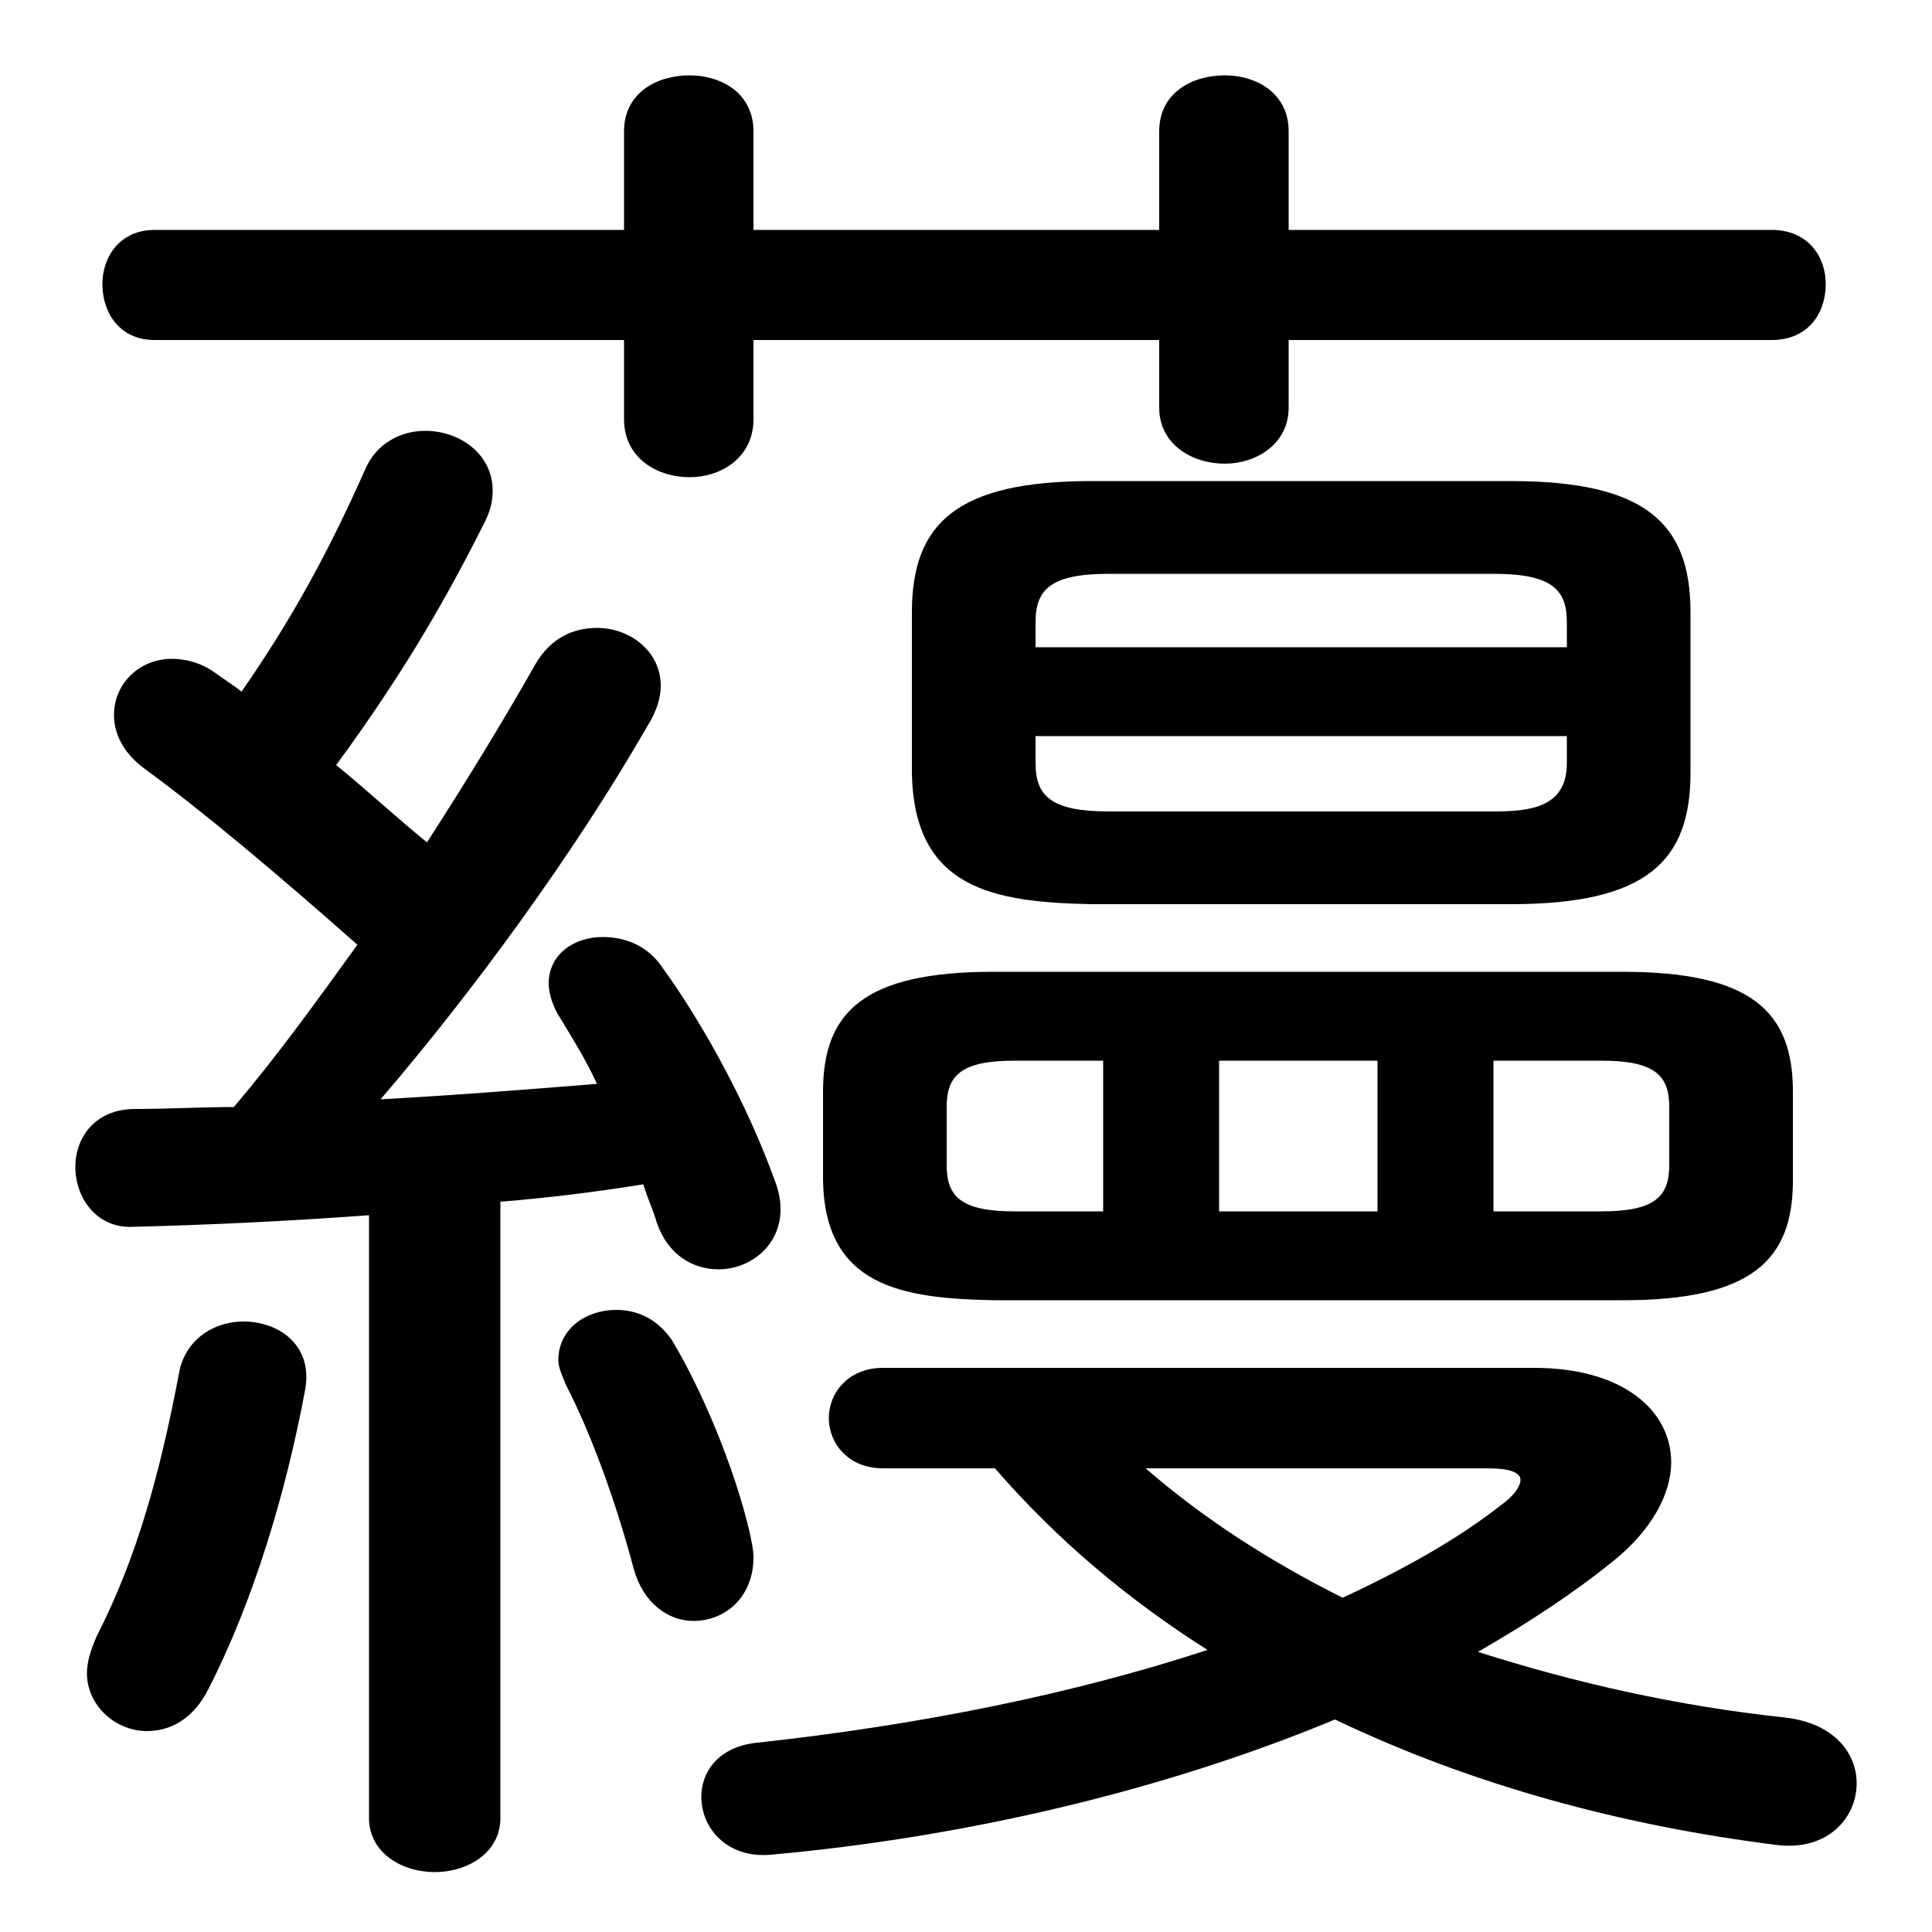 <svg xmlns="http://www.w3.org/2000/svg" viewBox="0 -44.0 50.0 50.0">
    <rect x="0" y="-44.0" width="50.0" height="50.0" fill="#808080" stroke="none"/>
    <g transform="scale(1, -1)">
        <!-- ボディの枠 -->
        <rect x="0" y="-6.0" width="50.0" height="50.0"
            stroke="white" fill="white"/>
        <!-- グリフ座標系の原点 -->
        <circle cx="0" cy="0" r="5" fill="white"/>
        <!-- グリフのアウトライン -->
        <g style="fill:black;stroke:#000000;stroke-width:0;stroke-linecap:round;stroke-linejoin:round;">
        <path d="M 9.55 -3.05 C 9.55 -3.95 10.4 -4.45 11.25 -4.45 C 12.1 -4.45 12.95 -3.95 12.95 -3.05 L 12.95 12.9 C 14.2 13.0 15.4 13.15 16.65 13.35 C 16.75 13.0 16.9 12.7 17.0 12.35 C 17.3 11.5 17.95 11.15 18.6 11.15 C 19.4 11.15 20.2 11.75 20.2 12.7 C 20.2 12.95 20.15 13.2 20.05 13.45 C 19.35 15.4 18.2 17.5 17.15 18.95 C 16.75 19.55 16.15 19.75 15.6 19.75 C 14.85 19.75 14.2 19.3 14.2 18.55 C 14.2 18.3 14.3 17.95 14.5 17.65 C 14.8 17.15 15.15 16.6 15.45 15.95 C 13.6 15.8 11.7 15.65 9.85 15.55 C 12.25 18.35 14.85 21.9 16.75 25.2 C 17.0 25.6 17.1 25.95 17.1 26.25 C 17.1 27.15 16.3 27.75 15.45 27.75 C 14.85 27.75 14.25 27.5 13.85 26.8 C 13.0 25.3 12.05 23.75 11.05 22.2 C 10.25 22.85 9.5 23.55 8.7 24.2 C 10.2 26.25 11.35 28.1 12.55 30.5 C 12.7 30.8 12.75 31.05 12.75 31.3 C 12.75 32.25 11.9 32.85 11.0 32.85 C 10.4 32.85 9.75 32.55 9.45 31.85 C 8.45 29.6 7.5 27.9 6.25 26.1 C 6.0 26.3 5.75 26.45 5.55 26.6 C 5.2 26.85 4.8 26.95 4.45 26.95 C 3.6 26.95 2.95 26.3 2.95 25.5 C 2.95 25.0 3.2 24.5 3.75 24.1 C 5.25 23.0 7.1 21.45 9.25 19.55 C 8.2 18.1 7.2 16.7 6.05 15.35 C 5.2 15.35 4.35 15.3 3.5 15.3 C 2.45 15.3 1.95 14.55 1.95 13.8 C 1.95 13.0 2.5 12.2 3.45 12.25 C 5.45 12.3 7.5 12.4 9.55 12.55 Z M 42.0 10.35 C 45.35 10.35 46.4 11.4 46.4 13.45 L 46.4 15.75 C 46.4 17.8 45.35 18.85 42.0 18.85 L 25.7 18.85 C 22.35 18.85 21.3 17.8 21.3 15.75 L 21.3 13.45 C 21.35 10.7 23.35 10.4 25.7 10.35 Z M 38.65 16.55 L 41.45 16.55 C 42.85 16.55 43.2 16.15 43.2 15.35 L 43.2 13.85 C 43.2 13.05 42.85 12.65 41.45 12.65 L 38.65 12.65 Z M 35.65 16.55 L 35.65 12.65 L 31.55 12.65 L 31.55 16.55 Z M 28.55 16.55 L 28.55 12.65 L 26.25 12.65 C 24.85 12.65 24.5 13.05 24.5 13.85 L 24.5 15.35 C 24.5 16.15 24.85 16.55 26.25 16.55 Z M 39.1 20.6 C 42.6 20.6 43.75 21.7 43.75 24.0 L 43.75 28.15 C 43.75 30.45 42.6 31.55 39.1 31.55 L 28.25 31.55 C 24.75 31.55 23.6 30.45 23.6 28.15 L 23.6 24.0 C 23.65 21.0 25.7 20.65 28.25 20.6 Z M 28.7 23.0 C 27.2 23.0 26.8 23.4 26.8 24.25 L 26.8 24.95 L 40.55 24.95 L 40.55 24.25 C 40.55 23.1 39.6 23.0 38.65 23.0 Z M 40.55 27.25 L 26.8 27.25 L 26.8 27.9 C 26.8 28.75 27.2 29.15 28.7 29.15 L 38.65 29.15 C 40.15 29.15 40.55 28.75 40.55 27.9 Z M 25.75 6.0 C 27.35 4.15 29.2 2.6 31.25 1.3 C 27.75 0.15 23.75 -0.65 19.6 -1.1 C 18.6 -1.2 18.15 -1.85 18.15 -2.5 C 18.15 -3.3 18.8 -4.1 19.95 -4.0 C 24.95 -3.55 30.1 -2.35 34.55 -0.5 C 38.1 -2.2 42.0 -3.25 46.0 -3.75 C 47.3 -3.9 48.05 -3.05 48.05 -2.15 C 48.05 -1.4 47.5 -0.6 46.2 -0.45 C 43.4 -0.15 40.75 0.45 38.25 1.25 C 39.55 2.0 40.7 2.75 41.75 3.6 C 42.75 4.4 43.25 5.35 43.25 6.15 C 43.25 7.5 42.0 8.6 39.7 8.6 L 22.85 8.6 C 21.95 8.6 21.45 7.95 21.45 7.3 C 21.45 6.65 21.95 6.0 22.85 6.0 Z M 38.5 6.0 C 39.05 6.0 39.35 5.9 39.35 5.7 C 39.35 5.55 39.2 5.3 38.85 5.05 C 37.7 4.15 36.35 3.4 34.75 2.65 C 32.95 3.55 31.2 4.65 29.65 6.0 Z M 30.0 38.05 L 19.5 38.05 L 19.5 40.6 C 19.5 41.6 18.65 42.05 17.85 42.05 C 17.0 42.05 16.15 41.6 16.15 40.6 L 16.15 38.05 L 4.0 38.05 C 3.1 38.05 2.65 37.35 2.65 36.65 C 2.65 35.9 3.1 35.2 4.0 35.2 L 16.15 35.2 L 16.15 33.15 C 16.15 32.15 17.0 31.65 17.85 31.65 C 18.65 31.65 19.5 32.15 19.5 33.15 L 19.5 35.2 L 30.0 35.2 L 30.0 33.45 C 30.0 32.5 30.85 32.0 31.7 32.0 C 32.5 32.0 33.35 32.5 33.35 33.45 L 33.35 35.2 L 45.85 35.2 C 46.8 35.2 47.25 35.9 47.25 36.65 C 47.25 37.35 46.8 38.05 45.85 38.05 L 33.35 38.05 L 33.35 40.6 C 33.35 41.6 32.5 42.05 31.7 42.05 C 30.85 42.05 30.0 41.6 30.0 40.6 Z M 4.65 8.55 C 4.15 5.9 3.55 3.7 2.5 1.65 C 2.35 1.3 2.25 1.0 2.25 0.7 C 2.25 -0.15 3.0 -0.8 3.8 -0.8 C 4.4 -0.8 5.0 -0.5 5.4 0.3 C 6.55 2.55 7.4 5.35 7.9 8.05 C 8.1 9.2 7.2 9.8 6.3 9.8 C 5.6 9.8 4.85 9.4 4.65 8.55 Z M 17.4 9.3 C 17.0 9.9 16.45 10.1 15.95 10.1 C 15.15 10.1 14.45 9.6 14.45 8.8 C 14.45 8.6 14.55 8.4 14.65 8.15 C 15.3 6.9 15.95 5.1 16.4 3.4 C 16.65 2.5 17.3 2.05 17.95 2.05 C 18.75 2.05 19.5 2.65 19.5 3.7 C 19.5 3.9 19.45 4.1 19.4 4.35 C 19.0 6.05 18.15 8.05 17.4 9.3 Z"/>
    </g>
    </g>
</svg>
